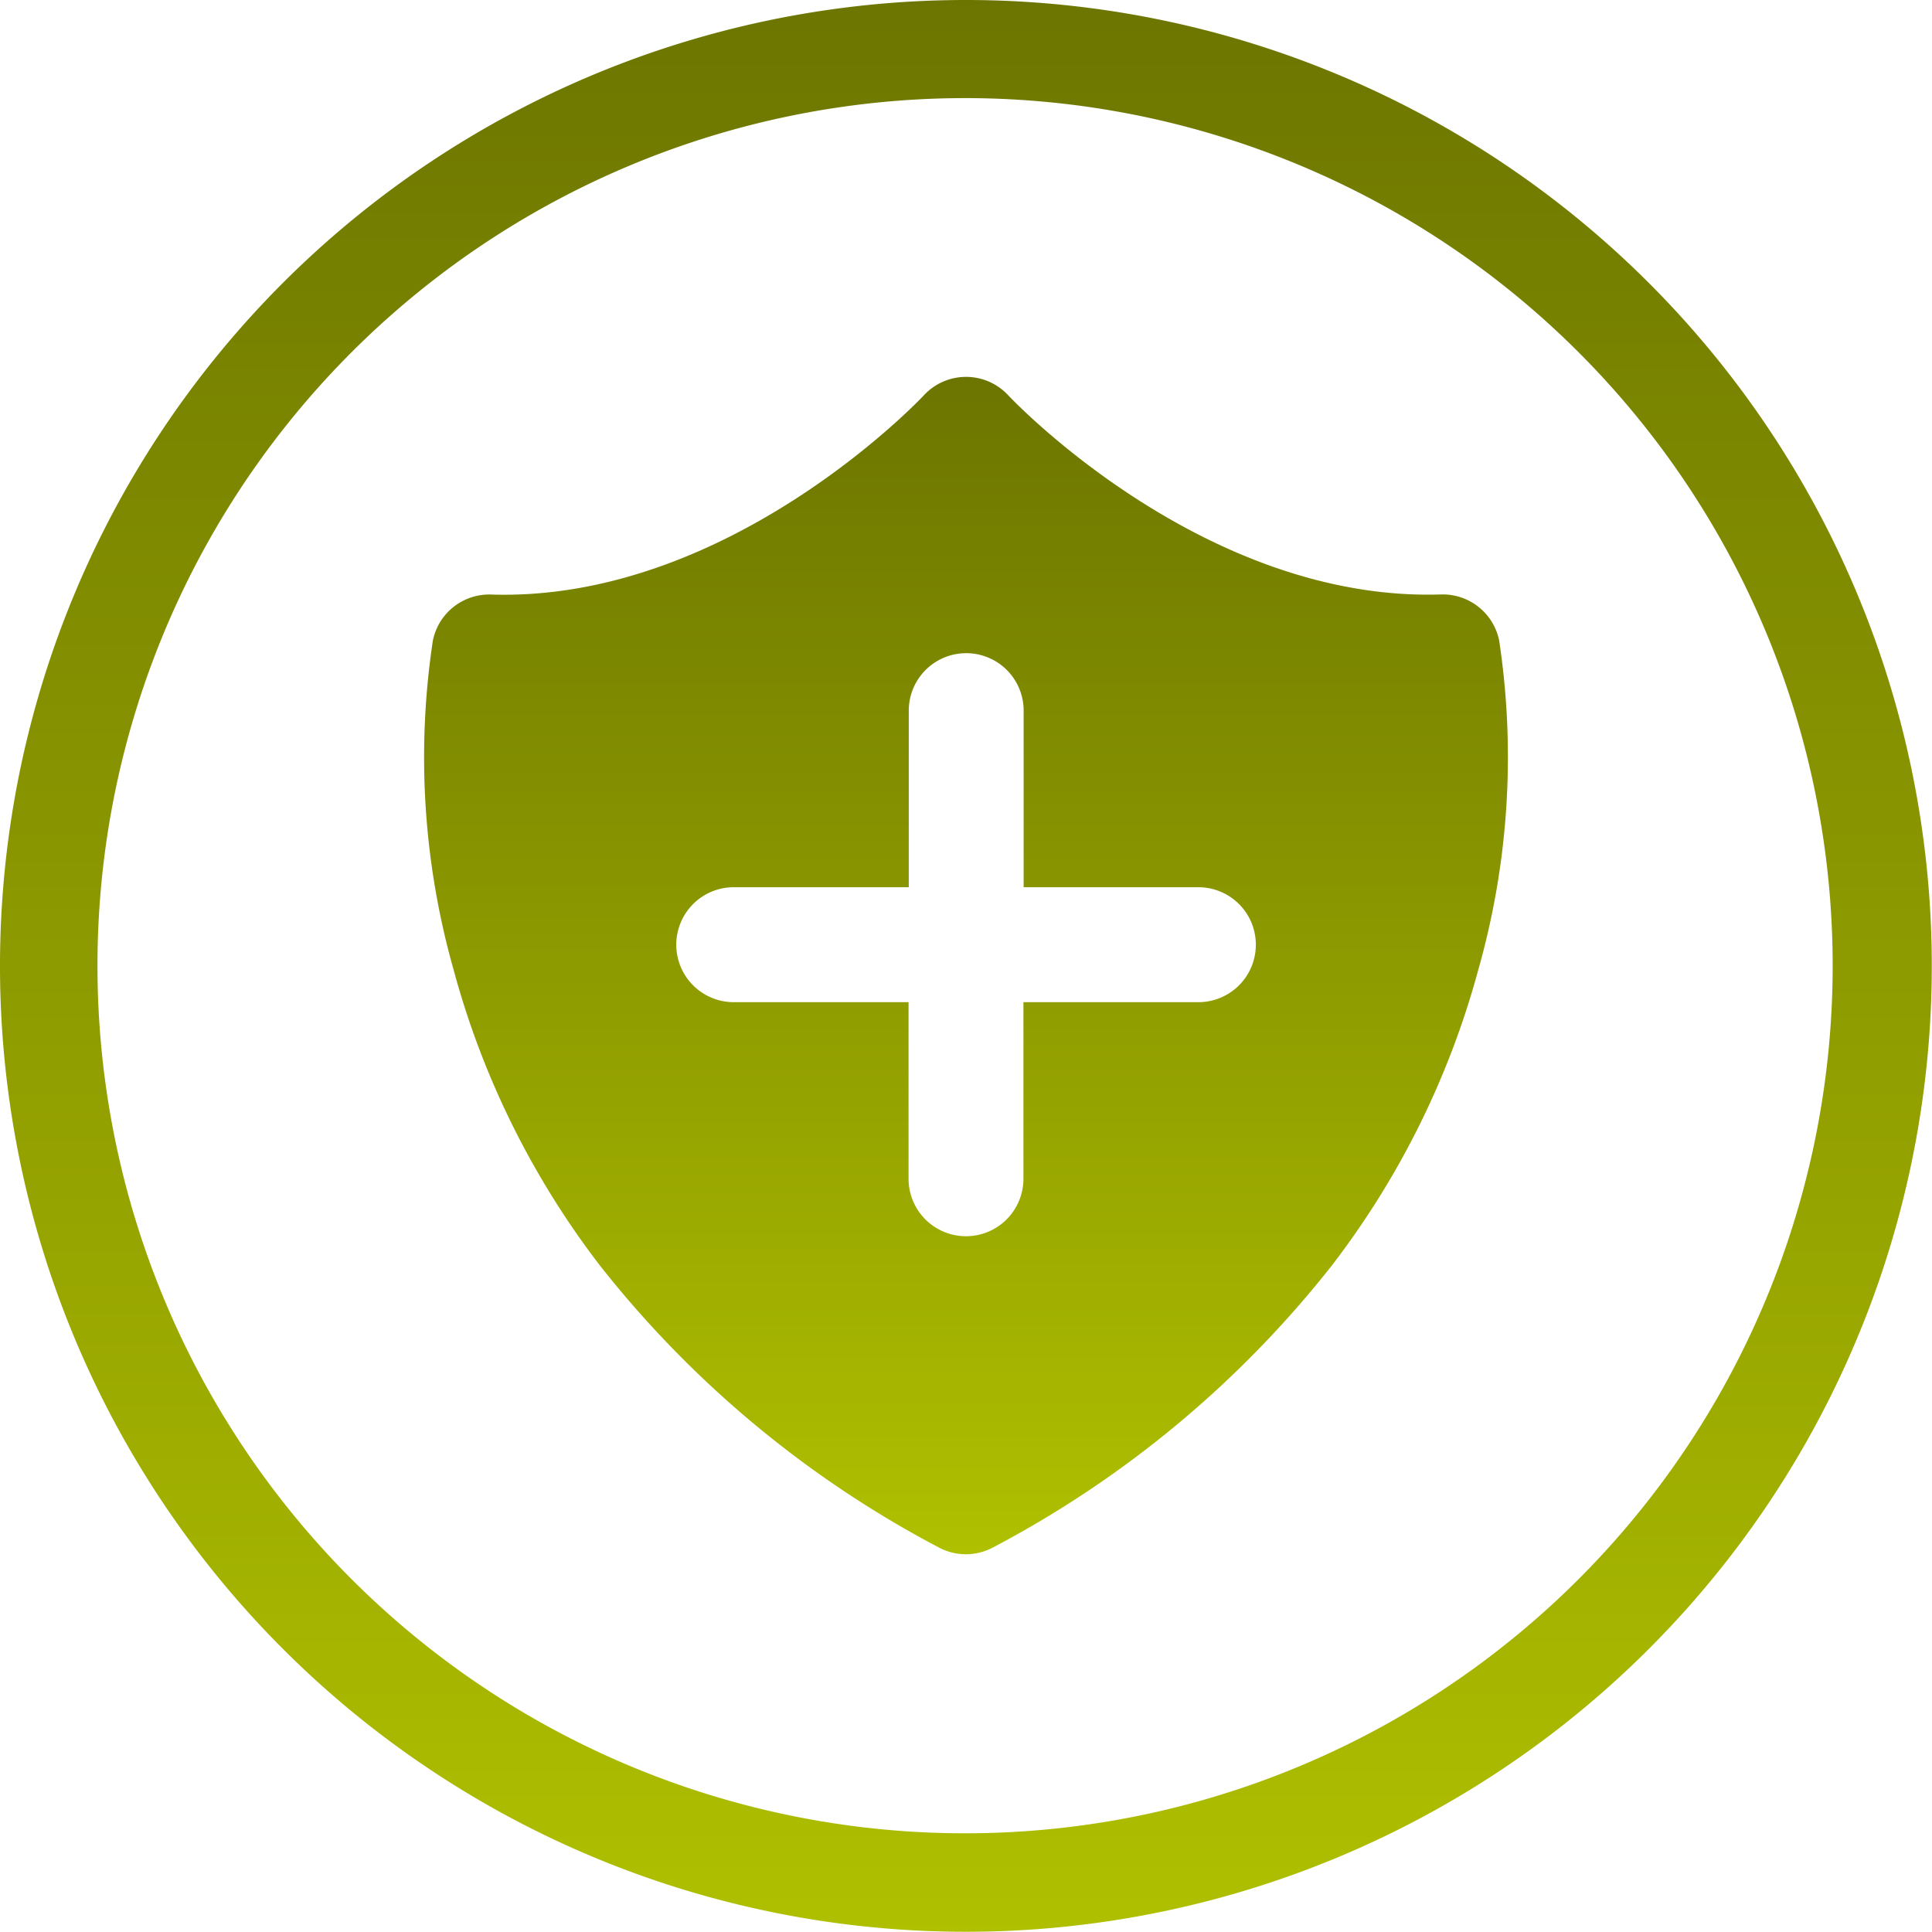 <svg id="Layer_2" data-name="Layer 2" xmlns="http://www.w3.org/2000/svg" xmlns:xlink="http://www.w3.org/1999/xlink" width="81.409" height="81.409" viewBox="0 0 81.409 81.409">
  <defs>
    <linearGradient id="linear-gradient" x1="0.5" x2="0.5" y2="1" gradientUnits="objectBoundingBox">
      <stop offset="0" stop-color="#6c7500"/>
      <stop offset="1" stop-color="#afc000"/>
    </linearGradient>
  </defs>
  <g id="trophy_add" transform="translate(0 0)">
    <g id="background">
      <path id="Path_47216" data-name="Path 47216" d="M40.7,4.134A36.558,36.558,0,1,1,26.476,7,36.583,36.583,0,0,1,40.7,4.134M40.7,0a40.7,40.7,0,1,0,40.7,40.7A40.705,40.705,0,0,0,40.7,0Z" transform="translate(0 0)" fill="url(#linear-gradient)"/>
    </g>
    <path id="Path_47217" data-name="Path 47217" d="M157.722,110.984a2.425,2.425,0,0,0-2.45-1.945c-10.042.318-18.158-8.306-18.236-8.391a2.423,2.423,0,0,0-3.557,0c-.081.088-8.2,8.715-18.239,8.394a2.423,2.423,0,0,0-2.45,1.945,32.888,32.888,0,0,0,.879,13.884,35.776,35.776,0,0,0,6.163,12.447,44.573,44.573,0,0,0,14.259,11.868,2.42,2.42,0,0,0,2.318,0,44.573,44.573,0,0,0,14.259-11.868,35.775,35.775,0,0,0,6.169-12.447A32.845,32.845,0,0,0,157.722,110.984Zm-12.609,15.234h-7.438v7.443a2.42,2.42,0,0,1-4.84,0v-7.443H125.4a2.422,2.422,0,0,1,0-4.842h7.444v-7.443a2.42,2.42,0,0,1,4.84,0v7.443h7.432a2.422,2.422,0,0,1,0,4.842Z" transform="translate(-94.551 -83.99)" fill="url(#linear-gradient)"/>
  </g>
</svg>
